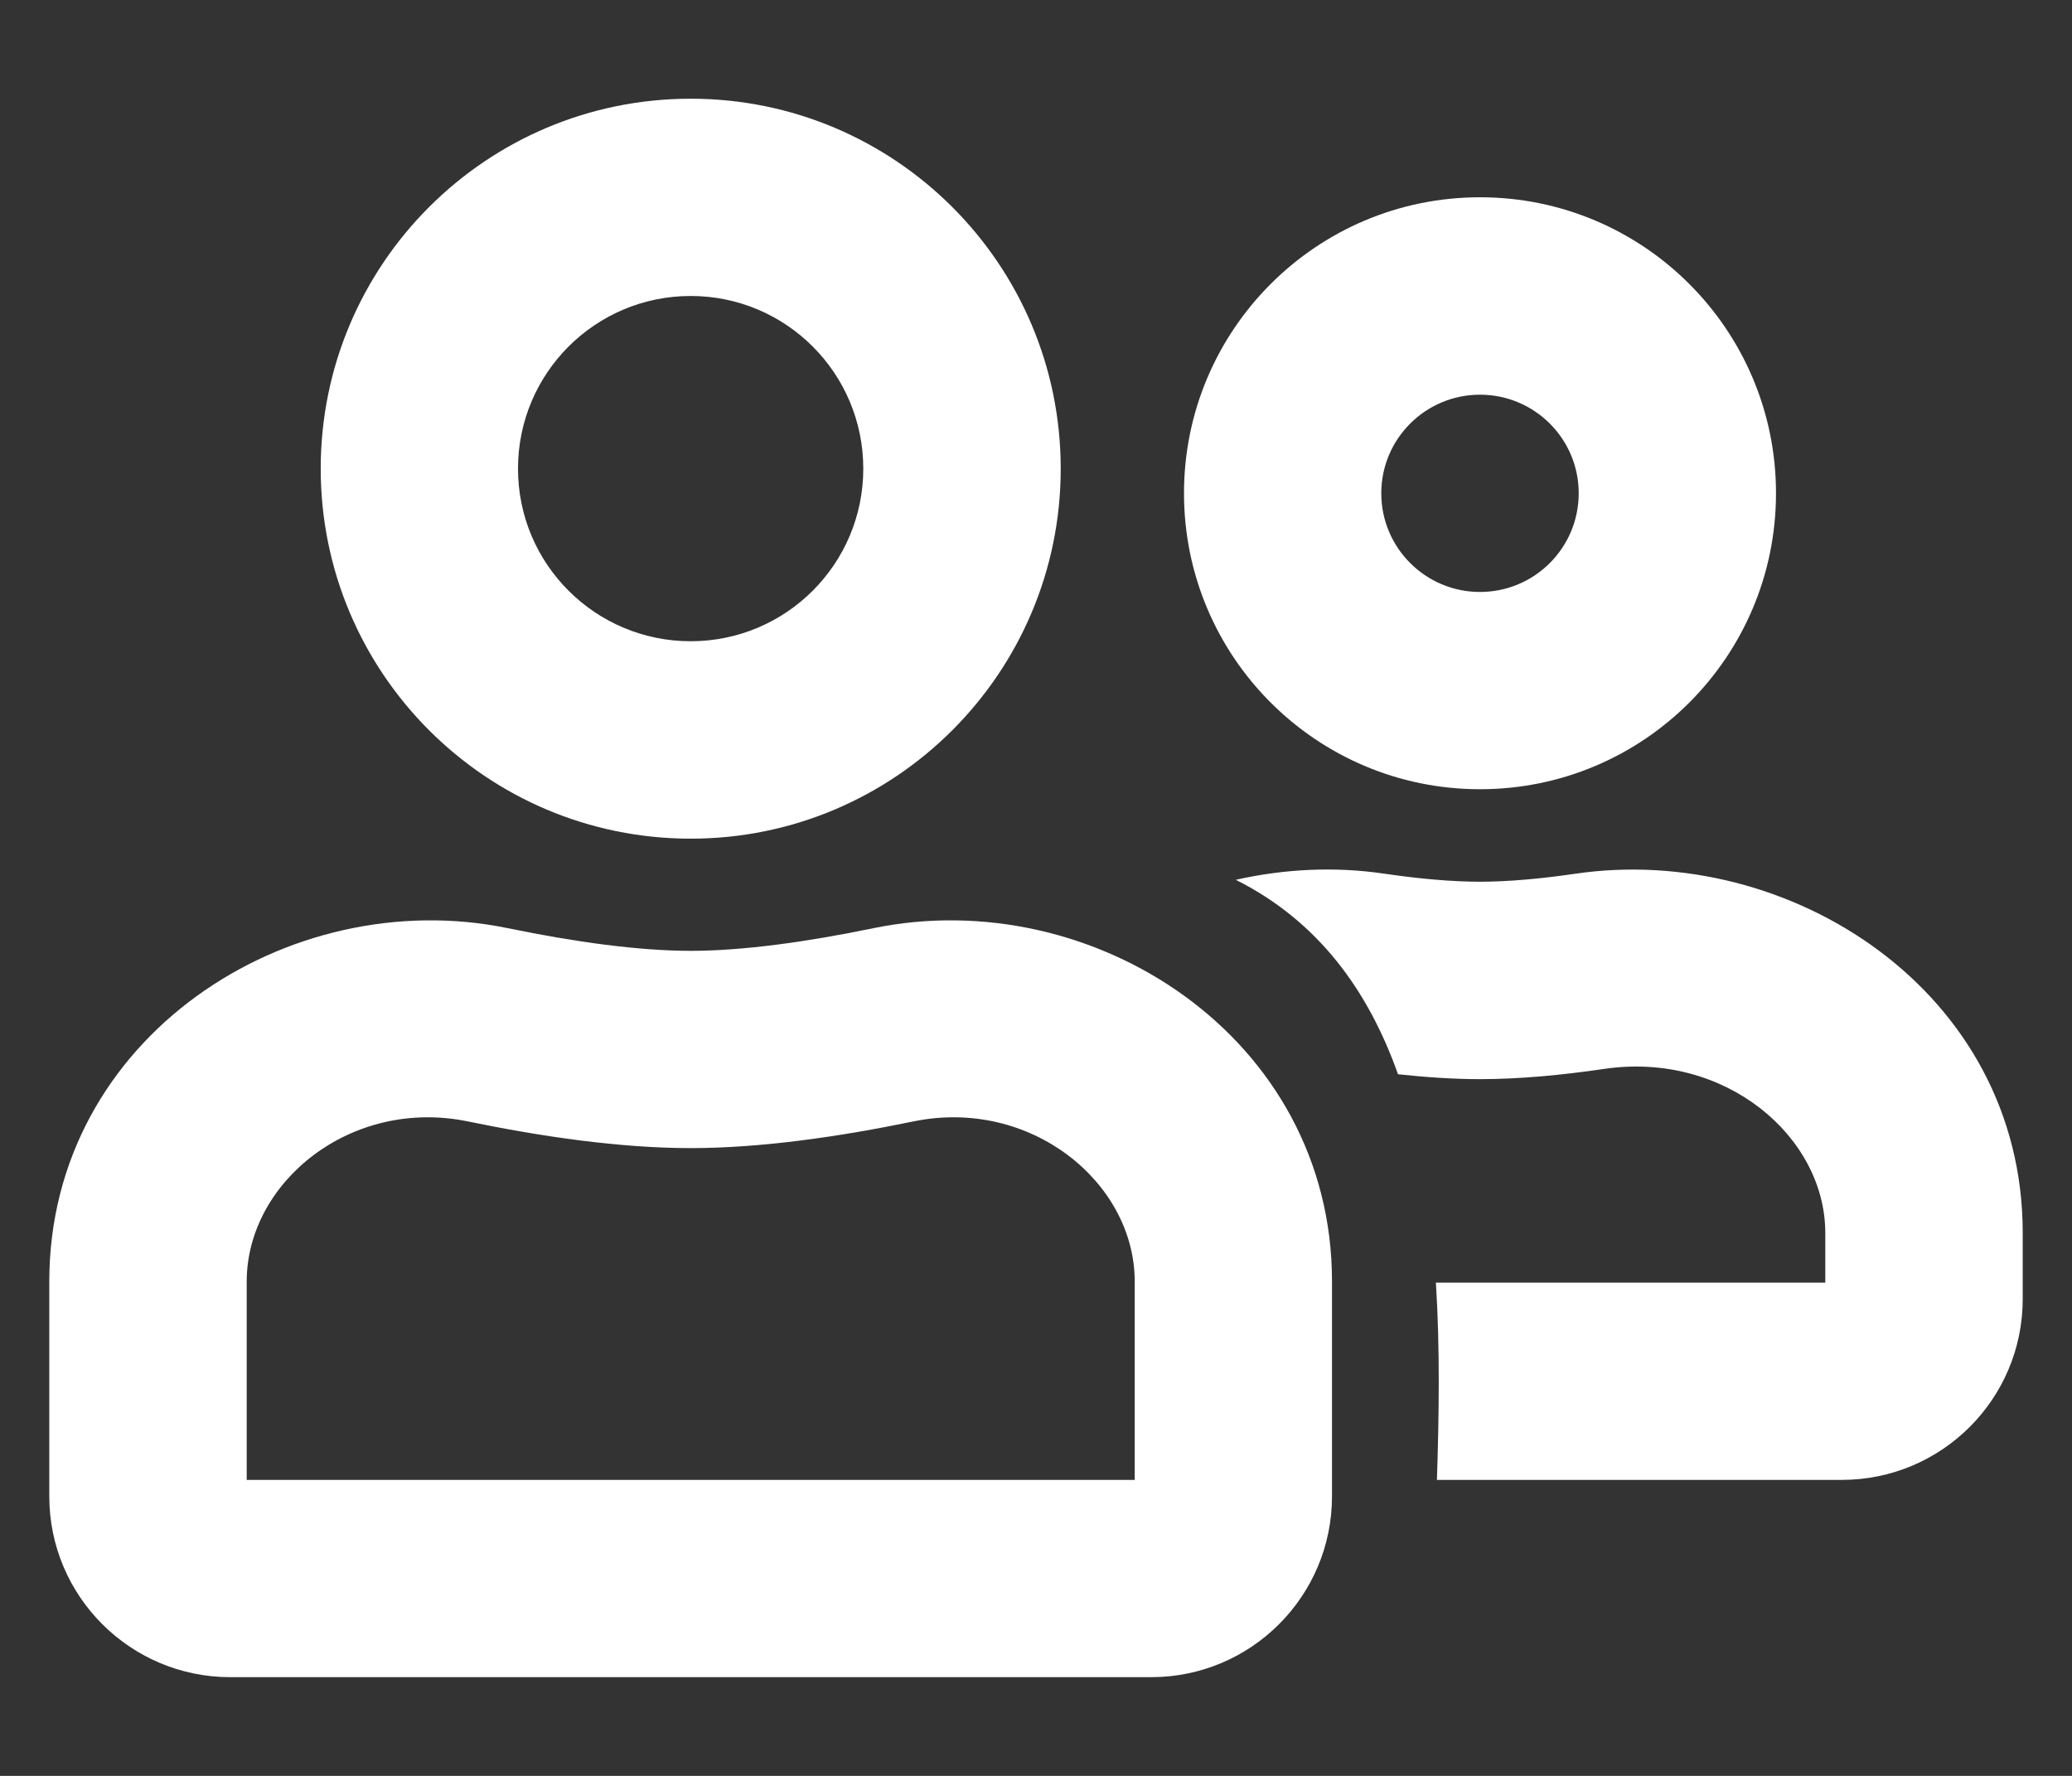 <svg width="14" height="12" viewBox="0 0 14 12" fill="none" xmlns="http://www.w3.org/2000/svg">
<rect x="0" y="0" width="14" height="12" fill="#333333" stroke="none"/>
<path fill-rule="evenodd" clip-rule="evenodd" d="M4.667 0.667C6.047 0.667 7.167 1.786 7.167 3.167C7.167 4.547 6.047 5.667 4.667 5.667C3.286 5.667 2.167 4.547 2.167 3.167C2.167 1.786 3.286 0.667 4.667 0.667ZM5.833 3.167C5.833 2.522 5.311 2 4.667 2C4.022 2 3.5 2.522 3.5 3.167C3.5 3.811 4.022 4.333 4.667 4.333C5.311 4.333 5.833 3.811 5.833 3.167Z" fill="white"/>
<path fill-rule="evenodd" clip-rule="evenodd" d="M5.901 6.272C7.381 5.967 9 7.007 9 8.659V10.111C9 10.786 8.453 11.333 7.778 11.333H1.556C0.881 11.333 0.333 10.786 0.333 10.111V8.659C0.333 7.007 1.953 5.967 3.432 6.272C3.887 6.366 4.318 6.425 4.667 6.425C5.016 6.425 5.446 6.366 5.901 6.272ZM7.667 8.659C7.667 7.99 6.963 7.414 6.17 7.578C5.676 7.68 5.145 7.758 4.667 7.758C4.188 7.758 3.657 7.68 3.163 7.578C2.37 7.414 1.667 7.99 1.667 8.659V10H7.667V8.659Z" fill="white"/>
<path fill-rule="evenodd" clip-rule="evenodd" d="M12 3.333C12 2.229 11.105 1.333 10 1.333C8.895 1.333 8 2.229 8 3.333C8 4.438 8.895 5.333 10 5.333C11.105 5.333 12 4.438 12 3.333ZM10 2.667C10.368 2.667 10.667 2.965 10.667 3.333C10.667 3.702 10.368 4 10 4C9.632 4 9.333 3.702 9.333 3.333C9.333 2.965 9.632 2.667 10 2.667Z" fill="white"/>
<path d="M10.838 7.223C11.656 7.102 12.333 7.681 12.333 8.331V8.667H9.702C9.73 9.111 9.723 9.565 9.709 10H12.444C13.12 10 13.667 9.453 13.667 8.778V8.331C13.667 6.695 12.086 5.692 10.644 5.904C10.404 5.939 10.185 5.958 10 5.958C9.815 5.958 9.596 5.939 9.356 5.904C9.021 5.854 8.679 5.871 8.35 5.945C8.908 6.225 9.246 6.695 9.446 7.259C9.633 7.279 9.82 7.292 10 7.292C10.271 7.292 10.558 7.264 10.838 7.223Z" fill="white"/>
</svg>
